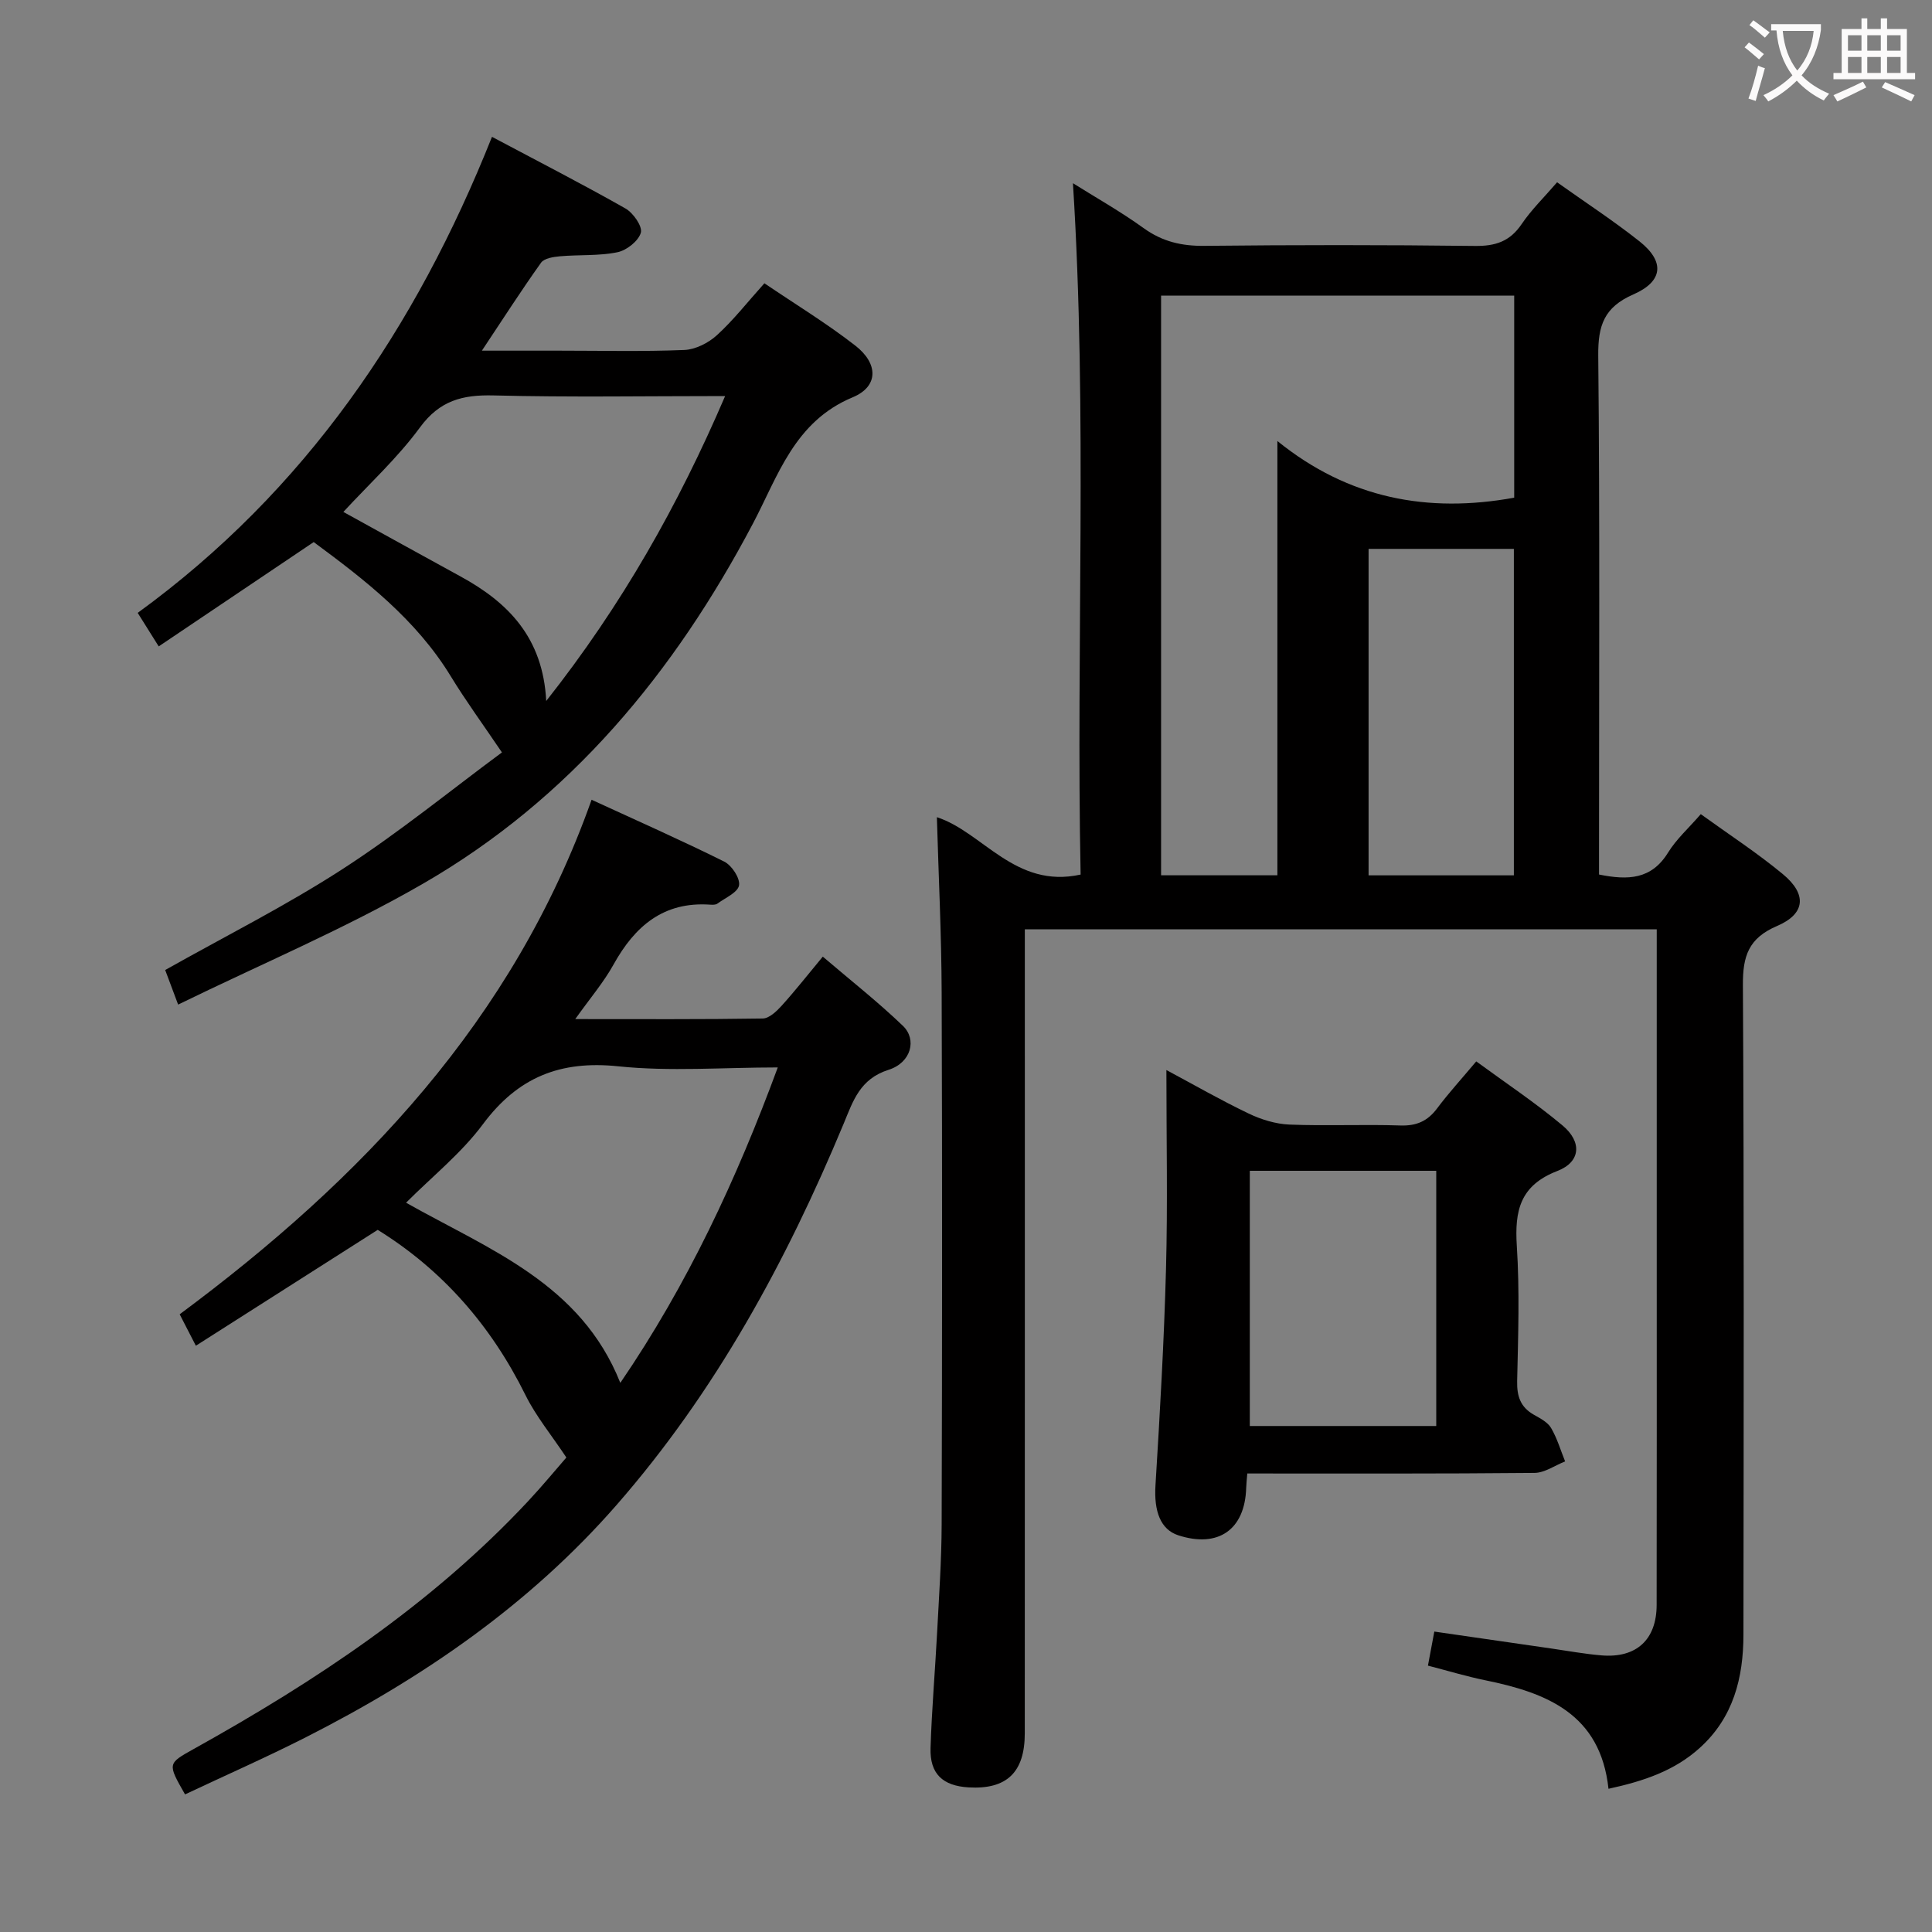 <svg enable-background="new 0 0 400 400" viewBox="0 0 400 400" xmlns="http://www.w3.org/2000/svg"><rect x="0" y="0" width="400" height="400" fill="#808080" stroke="none"/><g fill="#010000"><path d="m333.02 370.35c-1.66-15.53-12.83-19.89-25.57-22.48-3.86-.79-7.64-1.94-11.81-3.02.45-2.41.84-4.47 1.32-7.05 8.28 1.2 16.27 2.36 24.26 3.51 3.45.5 6.89 1.13 10.36 1.42 7.2.6 11.4-3.24 11.41-10.45.04-24.5.02-49 .02-73.5 0-21.99 0-43.99 0-66.38-43.54 0-86.9 0-130.83 0v5.96c0 53.5.01 107-.01 160.5 0 8.11-3.76 11.66-11.64 11.2-5.36-.32-8.04-2.81-7.87-8.16.25-7.98.94-15.94 1.36-23.91.39-7.48.92-14.96.94-22.44.1-36.67.13-73.33 0-110-.04-12.1-.64-24.2-.99-36.36 9.48 3.06 16.18 14.88 29.76 11.88-.96-47.55 1.44-95.24-1.59-143.14 4.58 2.88 9.82 5.83 14.68 9.33 3.86 2.78 7.85 3.69 12.54 3.64 18.66-.2 37.33-.21 56 .02 4.24.05 7.24-.92 9.67-4.51 2.03-3 4.69-5.58 7.35-8.67 5.8 4.13 11.63 7.93 17.06 12.23 5.24 4.16 4.96 8.26-1.28 10.99-6.05 2.65-7.32 6.42-7.26 12.66.34 34 .16 68 .16 102v5.44c6.01 1.22 10.86 1.04 14.3-4.55 1.71-2.78 4.26-5.05 6.77-7.95 5.81 4.2 11.65 8 16.98 12.41 5.04 4.17 4.71 8.22-1.2 10.75-5.9 2.52-7.1 6.24-7.06 12.22.25 44.83.16 89.67.11 134.5-.01 8.92-2.07 17.16-9.05 23.45-5.22 4.72-11.56 6.87-18.89 8.46zm-92.63-309.15v120.02h24.08c0-29.84 0-59.31 0-89.91 14.76 11.94 31.16 14.98 49.03 11.73 0-13.87 0-27.76 0-41.84-24.42 0-48.51 0-73.11 0zm42.96 52.44v67.59h30.08c0-22.7 0-45.03 0-67.59-10.16 0-19.93 0-30.08 0z"/><path d="m38.31 371.51c-3.66-6.41-3.64-6.37 1.83-9.42 25.26-14.06 49.2-29.91 69.11-51.19 3.05-3.26 5.89-6.71 8.01-9.14-3.13-4.71-6.3-8.55-8.45-12.89-7.11-14.39-17.21-25.95-30.61-34.24-12.58 8.02-24.99 15.92-37.65 23.99-1.33-2.59-2.23-4.34-3.35-6.51 37.63-27.93 69.1-60.85 85.28-106.53 9.54 4.39 18.61 8.4 27.47 12.81 1.56.78 3.31 3.44 3.06 4.91-.25 1.48-2.86 2.59-4.49 3.79-.35.26-.98.24-1.47.21-9.66-.68-15.6 4.43-20.02 12.39-2.05 3.7-4.86 6.98-7.93 11.3 13.64 0 26.23.08 38.82-.12 1.32-.02 2.84-1.47 3.88-2.61 2.78-3.07 5.35-6.34 8.55-10.2 5.69 4.86 11.39 9.34 16.59 14.33 2.93 2.81 1.73 7.61-2.96 9.1-5.96 1.89-7.36 6.46-9.31 11.16-11.88 28.55-26.51 55.46-46.98 78.9-18.02 20.64-40.12 35.82-64.34 48.12-8.25 4.19-16.73 7.92-25.04 11.84zm122.72-150.51c-11.41 0-22.31.88-33-.23-12.05-1.26-20.81 2.26-28.05 11.99-4.45 5.99-10.49 10.81-15.91 16.25 17.34 9.77 36.18 16.73 44.36 37.3 13.91-20.37 24.06-42.14 32.6-65.31z"/><path d="m103.92 155.78c-4.01-5.93-7.5-10.7-10.57-15.73-7.21-11.82-17.84-20.02-28.4-27.82-10.75 7.24-21.2 14.27-32.09 21.6-1.71-2.72-2.97-4.74-4.35-6.94 34.71-25.26 57.58-58.97 73.35-98.56 9.57 5.09 18.71 9.77 27.63 14.83 1.61.91 3.56 3.71 3.19 5.02-.5 1.73-2.96 3.67-4.88 4.05-3.85.78-7.9.48-11.86.83-1.36.12-3.26.41-3.92 1.33-4.02 5.63-7.76 11.46-12.25 18.21h15.93c8.67 0 17.34.21 25.99-.14 2.31-.1 4.98-1.46 6.74-3.06 3.42-3.12 6.31-6.83 9.83-10.75 6.37 4.32 12.87 8.27 18.83 12.91 4.77 3.71 4.85 8.45-.56 10.7-12.08 5.03-15.45 16.31-20.67 26.19-16.27 30.84-37.84 56.94-68.25 74.49-16.17 9.34-33.52 16.64-50.73 25.05-1.23-3.29-1.98-5.28-2.68-7.16 12.32-6.94 24.93-13.27 36.71-20.89 11.68-7.56 22.5-16.39 33.01-24.16zm9.17-10.65c15.7-19.89 27.35-40.56 37.04-63.13-16.43 0-32.2.27-47.95-.13-6.43-.16-11.14 1.05-15.23 6.62-4.66 6.35-10.58 11.77-15.86 17.5 8.3 4.57 16.25 8.98 24.23 13.34 9.84 5.37 17.09 12.62 17.77 25.8z"/><path d="m258.24 305.07c-.11 1.37-.21 2.18-.23 2.99-.26 8.64-5.78 12.49-14.05 9.81-3.7-1.2-5.07-4.99-4.73-10.37.92-14.93 1.78-29.87 2.18-44.82.36-13.45.08-26.91.08-41.14 5.75 3.08 11.29 6.26 17.04 9.01 2.59 1.24 5.57 2.16 8.41 2.28 7.65.31 15.33-.07 22.99.19 3.34.11 5.63-.9 7.6-3.53 2.39-3.19 5.09-6.14 8.11-9.74 6 4.4 12.19 8.52 17.85 13.25 4.1 3.42 3.79 7.57-1.06 9.44-7.72 2.98-8.86 8.21-8.39 15.51.6 9.29.28 18.66.07 27.98-.07 3.18.7 5.43 3.5 7 1.29.73 2.82 1.52 3.52 2.71 1.26 2.14 1.97 4.6 2.91 6.93-2.11.83-4.22 2.36-6.34 2.38-19.65.19-39.29.12-59.46.12zm.52-9.83h38.6c0-17.84 0-35.32 0-52.84-13.06 0-25.65 0-38.6 0z"/></g><path d="m362.1 8.8c1.1.8 2.1 1.6 3.1 2.4l-1 1.1c-1.3-1.1-2.3-2-3-2.5zm1.9 4.8c.5.2.9.4 1.4.5-.6 2.3-1.3 4.5-1.9 6.8l-1.5-.5c.8-2.1 1.4-4.3 2-6.8zm-1-9.4c1.3.9 2.4 1.8 3.4 2.5l-1 1.1c-1.4-1.2-2.4-2.1-3.2-2.6zm3.7 2.2v-1.4h10.3v1.2c-.5 3.6-1.8 6.8-4 9.4 1.5 1.6 3.4 2.8 5.7 3.8-.3.4-.7.8-1.1 1.4-2.3-1.1-4.1-2.5-5.6-4.1-1.6 1.6-3.6 3.1-5.9 4.3-.3-.5-.7-.9-1-1.3 2.4-1.1 4.4-2.5 6-4.1-1.9-2.5-3-5.6-3.3-9.3h-1.1zm8.8 0h-6.4c.3 3.3 1.3 6 3 8.2 2-2.3 3.1-5.1 3.4-8.2z" fill="#fbfafa"/><path d="m385.3 3.8h1.3v2.2h2.8v-2.2h1.3v2.2h4.1v9.1h1.7v1.3h-16.9v-1.3h1.7v-9.1h4.1v-2.2zm.4 13.1.7 1.2c-1.8.9-3.8 1.9-6 2.9-.2-.4-.5-.8-.8-1.3 2.3-1 4.3-1.9 6.1-2.8zm-3.1-6.4h2.8v-3.2h-2.8zm0 4.6h2.8v-3.3h-2.8zm4-4.6h2.8v-3.2h-2.8zm0 4.6h2.8v-3.3h-2.8zm3.7 1.9c2.1.9 4.1 1.8 6.1 2.7l-.7 1.3c-2.2-1.1-4.2-2-6.1-2.9zm3.2-9.7h-2.8v3.2h2.8zm-2.8 7.8h2.8v-3.3h-2.8z" fill="#fbfafa"/></svg>